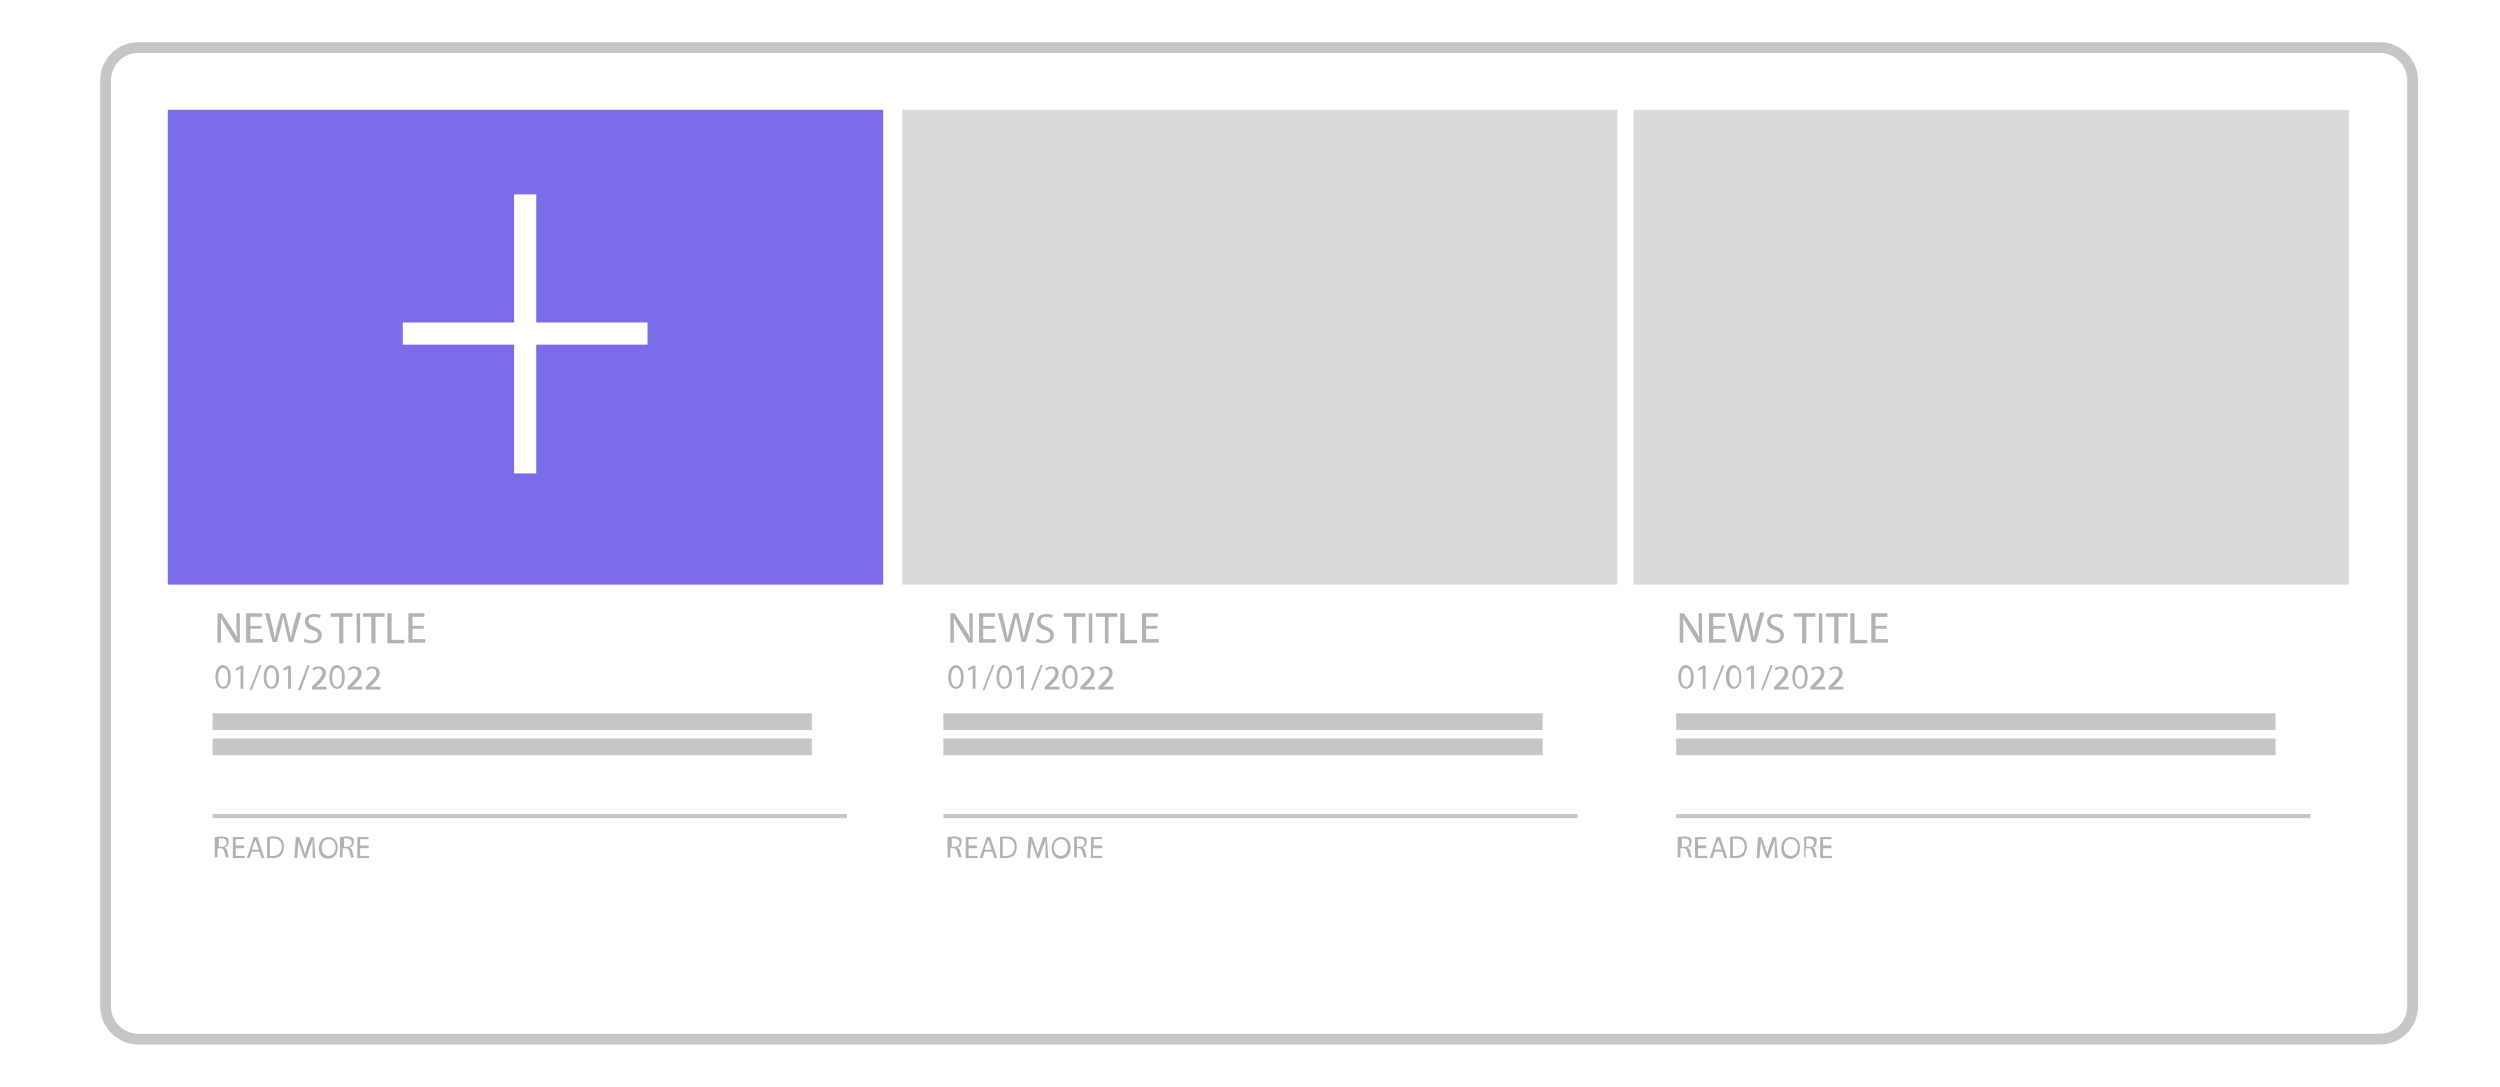 <?xml version="1.0" encoding="utf-8"?>
<!-- Generator: Adobe Illustrator 22.0.0, SVG Export Plug-In . SVG Version: 6.00 Build 0)  -->
<svg version="1.1" id="Layer_1" xmlns="http://www.w3.org/2000/svg" xmlns:xlink="http://www.w3.org/1999/xlink" x="0px" y="0px"
	 viewBox="0 0 357.5 155.4" style="enable-background:new 0 0 357.5 155.4;" xml:space="preserve">
<style type="text/css">
	.st0{fill:#FFFFFF;}
	.st1{fill:none;stroke:#C6C6C6;stroke-miterlimit:10;}
	.st2{fill:#C6C6C6;}
	.st3{opacity:0.3;}
	.st4{fill:#3C3C3B;}
	.st5{fill:none;stroke:#FFFFFF;stroke-width:0.436;stroke-miterlimit:10;}
	.st6{fill:none;stroke:#FFFFFF;stroke-width:0.436;stroke-miterlimit:10;}
	.st7{fill:none;stroke:#FFFFFF;stroke-width:0.435;stroke-miterlimit:10;}
	.st8{fill:none;}
	.st9{fill:none;stroke:#FFFFFF;stroke-width:0.437;stroke-miterlimit:10;}
	.st10{opacity:0.62;fill:#ECECEC;}
	.st11{fill:none;stroke:#FFFFFF;stroke-width:0.317;stroke-miterlimit:10;}
	.st12{fill:none;stroke:#FFFFFF;stroke-width:0.348;stroke-miterlimit:10;}
	.st13{fill:#575756;}
	.st14{fill:#868686;}
	.st15{fill:#6F6F6E;}
	.st16{fill:#F9BA24;}
	.st17{fill:#6941E0;}
	.st18{fill:none;stroke:#FFFFFF;stroke-width:0.337;stroke-miterlimit:10;}
	.st19{fill:none;stroke:#FFFFFF;stroke-width:0.336;stroke-miterlimit:10;}
	.st20{fill:none;stroke:#FFFFFF;stroke-width:0.336;stroke-miterlimit:10;}
	.st21{fill:none;stroke:#FFFFFF;stroke-width:0.337;stroke-miterlimit:10;}
	.st22{fill:none;stroke:#FFFFFF;stroke-width:0.582;stroke-miterlimit:10;}
	.st23{opacity:0.62;fill:#C4C2C2;}
	.st24{fill:none;stroke:#FFFFFF;stroke-width:0.487;stroke-miterlimit:10;}
	.st25{fill:none;stroke:#FFFFFF;stroke-width:0.608;stroke-miterlimit:10;}
	.st26{fill:none;stroke:#FFFFFF;stroke-width:0.223;stroke-miterlimit:10;}
	.st27{fill:#E8E8E8;}
	.st28{fill:none;stroke:#FFFFFF;stroke-width:0.382;stroke-miterlimit:10;}
	.st29{fill:none;stroke:#FFFFFF;stroke-width:0.382;stroke-miterlimit:10;}
	.st30{fill:none;stroke:#FFFFFF;stroke-width:0.381;stroke-miterlimit:10;}
	.st31{fill:none;stroke:#FFFFFF;stroke-width:0.383;stroke-miterlimit:10;}
	.st32{fill:none;stroke:#FFFFFF;stroke-width:0.257;stroke-miterlimit:10;}
	.st33{fill:none;stroke:#FFFFFF;stroke-width:0.665;stroke-miterlimit:10;}
	.st34{fill:#7B6CEA;}
	.st35{fill:#DADADA;}
	.st36{fill:none;stroke:#C6C6C6;stroke-width:0.5;stroke-miterlimit:10;}
	.st37{fill:none;stroke:#7B6CEA;stroke-miterlimit:10;}
	.st38{fill:#878787;}
	.st39{fill:#9D9D9C;}
	.st40{fill:#A6CE39;}
	.st41{filter:url(#Adobe_OpacityMaskFilter);}
	.st42{opacity:0.7;mask:url(#SVGID_1_);}
	.st43{fill:#FFCB08;}
	.st44{fill:#ED1651;}
	.st45{filter:url(#Adobe_OpacityMaskFilter_1_);}
	.st46{mask:url(#SVGID_2_);}
	.st47{fill:#00AEEF;}
	.st48{fill:#42ABED;}
	.st49{fill:#58585A;}
	.st50{fill:none;stroke:#7B6CEA;stroke-width:0.348;stroke-miterlimit:10;}
	.st51{fill:#ACACAD;}
	.st52{fill:none;stroke:#FFFFFF;stroke-width:0.5;stroke-miterlimit:10;}
	.st53{filter:url(#Adobe_OpacityMaskFilter_2_);}
	.st54{opacity:0.7;mask:url(#SVGID_3_);}
	.st55{filter:url(#Adobe_OpacityMaskFilter_3_);}
	.st56{mask:url(#SVGID_4_);}
	.st57{fill:#B2B2B2;}
	.st58{filter:url(#Adobe_OpacityMaskFilter_4_);}
	.st59{opacity:0.7;mask:url(#SVGID_5_);}
	.st60{filter:url(#Adobe_OpacityMaskFilter_5_);}
	.st61{mask:url(#SVGID_6_);}
	.st62{filter:url(#Adobe_OpacityMaskFilter_6_);}
	.st63{opacity:0.7;mask:url(#SVGID_7_);}
	.st64{filter:url(#Adobe_OpacityMaskFilter_7_);}
	.st65{mask:url(#SVGID_8_);}
	.st66{fill:none;stroke:#C6C6C6;stroke-width:0.972;stroke-miterlimit:10;}
	.st67{fill:none;stroke:#FFFFFF;stroke-width:0.424;stroke-miterlimit:10;}
	.st68{fill:none;stroke:#FFFFFF;stroke-width:0.424;stroke-miterlimit:10;}
	.st69{fill:none;stroke:#FFFFFF;stroke-width:0.423;stroke-miterlimit:10;}
	.st70{fill:none;stroke:#FFFFFF;stroke-width:0.425;stroke-miterlimit:10;}
	.st71{fill:none;stroke:#FFFFFF;stroke-width:2;stroke-miterlimit:10;}
	.st72{fill:none;stroke:#7B6CEA;stroke-width:0.75;stroke-miterlimit:10;}
	.st73{fill:none;stroke:#C6C6C6;stroke-width:1.622;stroke-miterlimit:10;}
	.st74{fill:none;stroke:#C6C6C6;stroke-width:0.811;stroke-miterlimit:10;}
	.st75{fill:none;stroke:#7B6CEA;stroke-width:1.622;stroke-miterlimit:10;}
	.st76{fill:none;stroke:#C6C6C6;stroke-width:1.577;stroke-miterlimit:10;}
	.st77{fill:none;stroke:#FFFFFF;stroke-width:0.688;stroke-miterlimit:10;}
	.st78{fill:none;stroke:#FFFFFF;stroke-width:0.687;stroke-miterlimit:10;}
	.st79{fill:none;stroke:#FFFFFF;stroke-width:0.686;stroke-miterlimit:10;}
	.st80{fill:none;stroke:#FFFFFF;stroke-width:0.69;stroke-miterlimit:10;}
	.st81{fill:none;stroke:#FFFFFF;stroke-width:3.244;stroke-miterlimit:10;}
	.st82{fill:none;stroke:#FFFFFF;stroke-width:0.811;stroke-miterlimit:10;}
	.st83{fill:none;stroke:#7B6CEA;stroke-width:1.216;stroke-miterlimit:10;}
	.st84{fill:none;stroke:#C6C6C6;stroke-width:1.584;stroke-miterlimit:10;}
	.st85{fill:none;stroke:#C6C6C6;stroke-width:0.396;stroke-miterlimit:10;}
	.st86{fill:none;stroke:#7B6CEA;stroke-width:1.188;stroke-miterlimit:10;}
	.st87{fill:none;stroke:#7B6CEA;stroke-width:1.584;stroke-miterlimit:10;}
	.st88{fill:none;stroke:#FFFFFF;stroke-width:0.792;stroke-miterlimit:10;}
	.st89{fill:none;stroke:#C6C6C6;stroke-width:1.54;stroke-miterlimit:10;}
	.st90{fill:none;stroke:#FFFFFF;stroke-width:0.672;stroke-miterlimit:10;}
	.st91{fill:none;stroke:#FFFFFF;stroke-width:0.671;stroke-miterlimit:10;}
	.st92{fill:none;stroke:#FFFFFF;stroke-width:0.67;stroke-miterlimit:10;}
	.st93{fill:none;stroke:#FFFFFF;stroke-width:0.673;stroke-miterlimit:10;}
	.st94{fill:none;stroke:#FFFFFF;stroke-width:3.168;stroke-miterlimit:10;}
	.st95{fill:#F5F6F8;}
	.st96{fill:none;stroke:#C6C6C6;stroke-width:3.229;stroke-miterlimit:10;}
	.st97{fill:none;stroke:#BE1622;stroke-width:10;stroke-miterlimit:10;}
</style>
<g>
	<g>
		<g>
			<path class="st0" d="M340.3,148.6H19.8c-2.6,0-4.7-2.1-4.7-4.7V11.5c0-2.6,2.1-4.7,4.7-4.7h320.5c2.6,0,4.7,2.1,4.7,4.7v132.4
				C345,146.5,342.9,148.6,340.3,148.6z"/>
			<path class="st89" d="M340.3,148.6H19.8c-2.6,0-4.7-2.1-4.7-4.7V11.5c0-2.6,2.1-4.7,4.7-4.7h320.5c2.6,0,4.7,2.1,4.7,4.7v132.4
				C345,146.5,342.9,148.6,340.3,148.6z"/>
		</g>
		<rect x="24" y="59.7" class="st90" width="101.9" height="67.9"/>
		<rect x="129.6" y="59.7" class="st91" width="101.6" height="67.9"/>
		<rect x="233.8" y="59.7" class="st92" width="101.3" height="67.9"/>
		<line class="st93" x1="30" y1="116.4" x2="120.9" y2="116.4"/>
		<line class="st93" x1="133.9" y1="117.6" x2="224.8" y2="117.6"/>
		<line class="st93" x1="239.8" y1="117.1" x2="330.7" y2="117.1"/>
		<rect x="24" y="15.7" class="st34" width="102.3" height="67.9"/>
		<rect x="233.6" y="15.7" class="st35" width="102.3" height="67.9"/>
		<rect x="129" y="15.7" class="st35" width="102.3" height="67.9"/>
		<g>
			<rect x="30.4" y="102" class="st2" width="85.7" height="2.4"/>
			<rect x="30.4" y="105.6" class="st2" width="85.7" height="2.4"/>
			<rect x="30.4" y="116.4" class="st2" width="90.7" height="0.6"/>
		</g>
		<g>
			<rect x="134.9" y="102" class="st2" width="85.7" height="2.4"/>
			<rect x="134.9" y="105.6" class="st2" width="85.7" height="2.4"/>
			<rect x="134.9" y="116.4" class="st2" width="90.7" height="0.6"/>
		</g>
		<g>
			<rect x="239.7" y="102" class="st2" width="85.7" height="2.4"/>
			<rect x="239.7" y="105.6" class="st2" width="85.7" height="2.4"/>
			<rect x="239.7" y="116.4" class="st2" width="90.7" height="0.6"/>
		</g>
		<g>
			<line class="st94" x1="75.1" y1="27.8" x2="75.1" y2="67.7"/>
			<line class="st94" x1="57.6" y1="47.7" x2="92.6" y2="47.7"/>
		</g>
	</g>
	<g>
		<path class="st57" d="M31.1,91.9v-4.2h0.6l1.4,2.1c0.3,0.5,0.6,0.9,0.8,1.4l0,0c0-0.6-0.1-1.1-0.1-1.7v-1.8h0.5v4.2h-0.6l-1.3-2.1
			c-0.3-0.5-0.6-1-0.8-1.4l0,0c0,0.5,0,1,0,1.7v1.8H31.1z"/>
		<path class="st57" d="M37.4,89.9h-1.6v1.5h1.8v0.5h-2.4v-4.2h2.3v0.5h-1.7v1.3h1.6V89.9z"/>
		<path class="st57" d="M39,91.9l-1.1-4.2h0.6l0.5,2.1c0.1,0.5,0.2,1.1,0.3,1.5h0c0.1-0.4,0.2-0.9,0.3-1.5l0.6-2.1h0.6l0.5,2.1
			c0.1,0.5,0.2,1,0.3,1.4h0c0.1-0.5,0.2-0.9,0.3-1.5l0.6-2.1h0.6l-1.2,4.2h-0.6l-0.5-2.2c-0.1-0.5-0.2-1-0.3-1.4h0
			c-0.1,0.4-0.2,0.8-0.3,1.4l-0.6,2.2H39z"/>
		<path class="st57" d="M43.6,91.3c0.2,0.2,0.6,0.3,1,0.3c0.6,0,0.9-0.3,0.9-0.7c0-0.4-0.2-0.6-0.8-0.8c-0.7-0.2-1.1-0.6-1.1-1.2
			c0-0.7,0.5-1.1,1.4-1.1c0.4,0,0.7,0.1,0.9,0.2l-0.2,0.4c-0.1-0.1-0.4-0.2-0.8-0.2c-0.6,0-0.8,0.3-0.8,0.6c0,0.4,0.3,0.6,0.8,0.8
			c0.7,0.3,1.1,0.6,1.1,1.2c0,0.7-0.5,1.2-1.5,1.2c-0.4,0-0.9-0.1-1.1-0.3L43.6,91.3z"/>
		<path class="st57" d="M48.6,88.2h-1.3v-0.5h3.1v0.5h-1.3v3.8h-0.6V88.2z"/>
		<path class="st57" d="M51.5,87.7v4.2h-0.5v-4.2H51.5z"/>
		<path class="st57" d="M53.2,88.2h-1.3v-0.5H55v0.5h-1.3v3.8h-0.6V88.2z"/>
		<path class="st57" d="M55.5,87.7h0.5v3.8h1.8v0.5h-2.4V87.7z"/>
		<path class="st57" d="M60.7,89.9H59v1.5h1.8v0.5h-2.4v-4.2h2.3v0.5H59v1.3h1.6V89.9z"/>
	</g>
	<g>
		<path class="st57" d="M33,96.8c0,1.1-0.4,1.7-1.1,1.7c-0.6,0-1.1-0.6-1.1-1.7c0-1.1,0.5-1.7,1.1-1.7C32.6,95.2,33,95.8,33,96.8z
			 M31.2,96.9c0,0.8,0.3,1.3,0.7,1.3c0.5,0,0.7-0.5,0.7-1.4c0-0.8-0.2-1.3-0.7-1.3C31.5,95.5,31.2,96,31.2,96.9z"/>
		<path class="st57" d="M34.4,95.6L34.4,95.6l-0.6,0.3l-0.1-0.3l0.7-0.4h0.4v3.3h-0.4V95.6z"/>
		<path class="st57" d="M35.7,98.7l1.4-3.6h0.3l-1.4,3.6H35.7z"/>
		<path class="st57" d="M39.9,96.8c0,1.1-0.4,1.7-1.1,1.7c-0.6,0-1.1-0.6-1.1-1.7c0-1.1,0.5-1.7,1.1-1.7
			C39.5,95.2,39.9,95.8,39.9,96.8z M38.1,96.9c0,0.8,0.3,1.3,0.7,1.3c0.5,0,0.7-0.5,0.7-1.4c0-0.8-0.2-1.3-0.7-1.3
			C38.4,95.5,38.1,96,38.1,96.9z"/>
		<path class="st57" d="M41.2,95.6L41.2,95.6l-0.6,0.3l-0.1-0.3l0.7-0.4h0.4v3.3h-0.4V95.6z"/>
		<path class="st57" d="M42.6,98.7l1.4-3.6h0.3L43,98.7H42.6z"/>
		<path class="st57" d="M44.6,98.5v-0.3l0.3-0.3c0.8-0.8,1.2-1.2,1.2-1.7c0-0.3-0.2-0.6-0.6-0.6c-0.3,0-0.5,0.2-0.7,0.3l-0.1-0.3
			c0.2-0.2,0.5-0.3,0.9-0.3c0.7,0,1,0.5,1,0.9c0,0.6-0.4,1.1-1.1,1.8l-0.3,0.2v0h1.5v0.4H44.6z"/>
		<path class="st57" d="M49.3,96.8c0,1.1-0.4,1.7-1.1,1.7c-0.6,0-1.1-0.6-1.1-1.7c0-1.1,0.5-1.7,1.1-1.7
			C48.9,95.2,49.3,95.8,49.3,96.8z M47.5,96.9c0,0.8,0.3,1.3,0.7,1.3c0.5,0,0.7-0.5,0.7-1.4c0-0.8-0.2-1.3-0.7-1.3
			C47.8,95.5,47.5,96,47.5,96.9z"/>
		<path class="st57" d="M49.7,98.5v-0.3l0.3-0.3c0.8-0.8,1.2-1.2,1.2-1.7c0-0.3-0.2-0.6-0.6-0.6c-0.3,0-0.5,0.2-0.7,0.3l-0.1-0.3
			c0.2-0.2,0.5-0.3,0.9-0.3c0.7,0,1,0.5,1,0.9c0,0.6-0.4,1.1-1.1,1.8l-0.3,0.2v0h1.5v0.4H49.7z"/>
		<path class="st57" d="M52.3,98.5v-0.3l0.3-0.3c0.8-0.8,1.2-1.2,1.2-1.7c0-0.3-0.2-0.6-0.6-0.6c-0.3,0-0.5,0.2-0.7,0.3l-0.1-0.3
			c0.2-0.2,0.5-0.3,0.9-0.3c0.7,0,1,0.5,1,0.9c0,0.6-0.4,1.1-1.1,1.8l-0.3,0.2v0h1.5v0.4H52.3z"/>
	</g>
	<g>
		<path class="st57" d="M30.9,119.7c0.2,0,0.5-0.1,0.7-0.1c0.4,0,0.7,0.1,0.9,0.2c0.2,0.1,0.2,0.3,0.2,0.6c0,0.4-0.2,0.7-0.6,0.8v0
			c0.2,0.1,0.4,0.3,0.4,0.6c0.1,0.4,0.2,0.7,0.2,0.8h-0.4c0-0.1-0.1-0.3-0.2-0.7c-0.1-0.4-0.2-0.6-0.6-0.6h-0.4v1.3h-0.4V119.7z
			 M31.3,121.1h0.4c0.4,0,0.7-0.2,0.7-0.6c0-0.4-0.3-0.6-0.7-0.6c-0.2,0-0.3,0-0.4,0V121.1z"/>
		<path class="st57" d="M34.9,121.3h-1.2v1.1H35v0.3h-1.7v-3h1.6v0.3h-1.2v0.9h1.2V121.3z"/>
		<path class="st57" d="M36,121.8l-0.3,0.9h-0.4l1-3h0.5l1,3h-0.4l-0.3-0.9H36z M37,121.5l-0.3-0.9c-0.1-0.2-0.1-0.4-0.2-0.5h0
			c0,0.2-0.1,0.4-0.2,0.5l-0.3,0.9H37z"/>
		<path class="st57" d="M38.2,119.7c0.2,0,0.5-0.1,0.8-0.1c0.6,0,1,0.1,1.2,0.4c0.3,0.2,0.4,0.6,0.4,1.1c0,0.5-0.2,0.9-0.4,1.2
			c-0.3,0.3-0.7,0.4-1.3,0.4c-0.3,0-0.5,0-0.7,0V119.7z M38.6,122.4c0.1,0,0.2,0,0.4,0c0.8,0,1.3-0.5,1.3-1.3c0-0.7-0.4-1.2-1.2-1.2
			c-0.2,0-0.4,0-0.5,0V122.4z"/>
		<path class="st57" d="M44.7,121.4c0-0.4,0-0.9,0-1.3h0c-0.1,0.4-0.2,0.7-0.4,1.1l-0.5,1.5h-0.3l-0.5-1.4c-0.1-0.4-0.3-0.8-0.3-1.2
			h0c0,0.4,0,0.9-0.1,1.3l-0.1,1.3h-0.4l0.2-3h0.5l0.5,1.4c0.1,0.4,0.2,0.7,0.3,1h0c0.1-0.3,0.2-0.6,0.3-1l0.5-1.4h0.5l0.2,3h-0.4
			L44.7,121.4z"/>
		<path class="st57" d="M48.3,121.2c0,1-0.6,1.6-1.4,1.6c-0.8,0-1.3-0.6-1.3-1.5c0-1,0.6-1.6,1.4-1.6
			C47.7,119.7,48.3,120.3,48.3,121.2z M46,121.2c0,0.6,0.3,1.2,1,1.2c0.6,0,1-0.6,1-1.2c0-0.6-0.3-1.2-1-1.2
			C46.3,120,46,120.6,46,121.2z"/>
		<path class="st57" d="M48.8,119.7c0.2,0,0.5-0.1,0.7-0.1c0.4,0,0.7,0.1,0.9,0.2c0.2,0.1,0.2,0.3,0.2,0.6c0,0.4-0.2,0.7-0.6,0.8v0
			c0.2,0.1,0.4,0.3,0.4,0.6c0.1,0.4,0.2,0.7,0.2,0.8h-0.4c0-0.1-0.1-0.3-0.2-0.7c-0.1-0.4-0.2-0.6-0.6-0.6h-0.4v1.3h-0.4V119.7z
			 M49.2,121.1h0.4c0.4,0,0.7-0.2,0.7-0.6c0-0.4-0.3-0.6-0.7-0.6c-0.2,0-0.3,0-0.4,0V121.1z"/>
		<path class="st57" d="M52.7,121.3h-1.2v1.1h1.3v0.3h-1.7v-3h1.6v0.3h-1.2v0.9h1.2V121.3z"/>
	</g>
	<g>
		<path class="st57" d="M135.9,91.9v-4.2h0.6l1.4,2.1c0.3,0.5,0.6,0.9,0.8,1.4l0,0c0-0.6-0.1-1.1-0.1-1.7v-1.8h0.5v4.2h-0.6
			l-1.3-2.1c-0.3-0.5-0.6-1-0.8-1.4l0,0c0,0.5,0,1,0,1.7v1.8H135.9z"/>
		<path class="st57" d="M142.2,89.9h-1.6v1.5h1.8v0.5H140v-4.2h2.3v0.5h-1.7v1.3h1.6V89.9z"/>
		<path class="st57" d="M143.8,91.9l-1.1-4.2h0.6l0.5,2.1c0.1,0.5,0.2,1.1,0.3,1.5h0c0.1-0.4,0.2-0.9,0.3-1.5l0.6-2.1h0.6l0.5,2.1
			c0.1,0.5,0.2,1,0.3,1.4h0c0.1-0.5,0.2-0.9,0.3-1.5l0.6-2.1h0.6l-1.2,4.2h-0.6l-0.5-2.2c-0.1-0.5-0.2-1-0.3-1.4h0
			c-0.1,0.4-0.2,0.8-0.3,1.4l-0.6,2.2H143.8z"/>
		<path class="st57" d="M148.3,91.3c0.2,0.2,0.6,0.3,1,0.3c0.6,0,0.9-0.3,0.9-0.7c0-0.4-0.2-0.6-0.8-0.8c-0.7-0.2-1.1-0.6-1.1-1.2
			c0-0.7,0.5-1.1,1.4-1.1c0.4,0,0.7,0.1,0.9,0.2l-0.2,0.4c-0.1-0.1-0.4-0.2-0.8-0.2c-0.6,0-0.8,0.3-0.8,0.6c0,0.4,0.3,0.6,0.8,0.8
			c0.7,0.3,1.1,0.6,1.1,1.2c0,0.7-0.5,1.2-1.5,1.2c-0.4,0-0.9-0.1-1.1-0.3L148.3,91.3z"/>
		<path class="st57" d="M153.4,88.2h-1.3v-0.5h3.1v0.5h-1.3v3.8h-0.6V88.2z"/>
		<path class="st57" d="M156.2,87.7v4.2h-0.5v-4.2H156.2z"/>
		<path class="st57" d="M158,88.2h-1.3v-0.5h3.1v0.5h-1.3v3.8H158V88.2z"/>
		<path class="st57" d="M160.3,87.7h0.5v3.8h1.8v0.5h-2.4V87.7z"/>
		<path class="st57" d="M165.5,89.9h-1.6v1.5h1.8v0.5h-2.4v-4.2h2.3v0.5h-1.7v1.3h1.6V89.9z"/>
	</g>
	<g>
		<path class="st57" d="M137.8,96.8c0,1.1-0.4,1.7-1.1,1.7c-0.6,0-1.1-0.6-1.1-1.7c0-1.1,0.5-1.7,1.1-1.7
			C137.4,95.2,137.8,95.8,137.8,96.8z M136,96.9c0,0.8,0.3,1.3,0.7,1.3c0.5,0,0.7-0.5,0.7-1.4c0-0.8-0.2-1.3-0.7-1.3
			C136.3,95.5,136,96,136,96.9z"/>
		<path class="st57" d="M139.1,95.6L139.1,95.6l-0.6,0.3l-0.1-0.3l0.7-0.4h0.4v3.3h-0.4V95.6z"/>
		<path class="st57" d="M140.5,98.7l1.4-3.6h0.3l-1.4,3.6H140.5z"/>
		<path class="st57" d="M144.7,96.8c0,1.1-0.4,1.7-1.1,1.7c-0.6,0-1.1-0.6-1.1-1.7c0-1.1,0.5-1.7,1.1-1.7
			C144.3,95.2,144.7,95.8,144.7,96.8z M142.9,96.9c0,0.8,0.3,1.3,0.7,1.3c0.5,0,0.7-0.5,0.7-1.4c0-0.8-0.2-1.3-0.7-1.3
			C143.2,95.5,142.9,96,142.9,96.9z"/>
		<path class="st57" d="M146,95.6L146,95.6l-0.6,0.3l-0.1-0.3l0.7-0.4h0.4v3.3H146V95.6z"/>
		<path class="st57" d="M147.4,98.7l1.4-3.6h0.3l-1.4,3.6H147.4z"/>
		<path class="st57" d="M149.4,98.5v-0.3l0.3-0.3c0.8-0.8,1.2-1.2,1.2-1.7c0-0.3-0.2-0.6-0.6-0.6c-0.3,0-0.5,0.2-0.7,0.3l-0.1-0.3
			c0.2-0.2,0.5-0.3,0.9-0.3c0.7,0,1,0.5,1,0.9c0,0.6-0.4,1.1-1.1,1.8l-0.3,0.2v0h1.5v0.4H149.4z"/>
		<path class="st57" d="M154.1,96.8c0,1.1-0.4,1.7-1.1,1.7c-0.6,0-1.1-0.6-1.1-1.7c0-1.1,0.5-1.7,1.1-1.7
			C153.7,95.2,154.1,95.8,154.1,96.8z M152.3,96.9c0,0.8,0.3,1.3,0.7,1.3c0.5,0,0.7-0.5,0.7-1.4c0-0.8-0.2-1.3-0.7-1.3
			C152.6,95.5,152.3,96,152.3,96.9z"/>
		<path class="st57" d="M154.5,98.5v-0.3l0.3-0.3c0.8-0.8,1.2-1.2,1.2-1.7c0-0.3-0.2-0.6-0.6-0.6c-0.3,0-0.5,0.2-0.7,0.3l-0.1-0.3
			c0.2-0.2,0.5-0.3,0.9-0.3c0.7,0,1,0.5,1,0.9c0,0.6-0.4,1.1-1.1,1.8l-0.3,0.2v0h1.5v0.4H154.5z"/>
		<path class="st57" d="M157.1,98.5v-0.3l0.3-0.3c0.8-0.8,1.2-1.2,1.2-1.7c0-0.3-0.2-0.6-0.6-0.6c-0.3,0-0.5,0.2-0.7,0.3l-0.1-0.3
			c0.2-0.2,0.5-0.3,0.9-0.3c0.7,0,1,0.5,1,0.9c0,0.6-0.4,1.1-1.1,1.8l-0.3,0.2v0h1.5v0.4H157.1z"/>
	</g>
	<g>
		<path class="st57" d="M135.7,119.7c0.2,0,0.5-0.1,0.7-0.1c0.4,0,0.7,0.1,0.9,0.2c0.2,0.1,0.2,0.3,0.2,0.6c0,0.4-0.2,0.7-0.6,0.8v0
			c0.2,0.1,0.4,0.3,0.4,0.6c0.1,0.4,0.2,0.7,0.2,0.8h-0.4c0-0.1-0.1-0.3-0.2-0.7c-0.1-0.4-0.2-0.6-0.6-0.6h-0.4v1.3h-0.4V119.7z
			 M136.1,121.1h0.4c0.4,0,0.7-0.2,0.7-0.6c0-0.4-0.3-0.6-0.7-0.6c-0.2,0-0.3,0-0.4,0V121.1z"/>
		<path class="st57" d="M139.7,121.3h-1.2v1.1h1.3v0.3h-1.7v-3h1.6v0.3h-1.2v0.9h1.2V121.3z"/>
		<path class="st57" d="M140.8,121.8l-0.3,0.9h-0.4l1-3h0.5l1,3h-0.4l-0.3-0.9H140.8z M141.8,121.5l-0.3-0.9
			c-0.1-0.2-0.1-0.4-0.2-0.5h0c0,0.2-0.1,0.4-0.2,0.5l-0.3,0.9H141.8z"/>
		<path class="st57" d="M143,119.7c0.2,0,0.5-0.1,0.8-0.1c0.6,0,1,0.1,1.2,0.4c0.3,0.2,0.4,0.6,0.4,1.1c0,0.5-0.2,0.9-0.4,1.2
			c-0.3,0.3-0.7,0.4-1.3,0.4c-0.3,0-0.5,0-0.7,0V119.7z M143.4,122.4c0.1,0,0.2,0,0.4,0c0.8,0,1.3-0.5,1.3-1.3
			c0-0.7-0.4-1.2-1.2-1.2c-0.2,0-0.4,0-0.5,0V122.4z"/>
		<path class="st57" d="M149.5,121.4c0-0.4,0-0.9,0-1.3h0c-0.1,0.4-0.2,0.7-0.4,1.1l-0.5,1.5h-0.3l-0.5-1.4
			c-0.1-0.4-0.3-0.8-0.3-1.2h0c0,0.4,0,0.9-0.1,1.3l-0.1,1.3h-0.4l0.2-3h0.5l0.5,1.4c0.1,0.4,0.2,0.7,0.3,1h0c0.1-0.3,0.2-0.6,0.3-1
			l0.5-1.4h0.5l0.2,3h-0.4L149.5,121.4z"/>
		<path class="st57" d="M153.1,121.2c0,1-0.6,1.6-1.4,1.6c-0.8,0-1.3-0.6-1.3-1.5c0-1,0.6-1.6,1.4-1.6
			C152.5,119.7,153.1,120.3,153.1,121.2z M150.7,121.2c0,0.6,0.3,1.2,1,1.2c0.6,0,1-0.6,1-1.2c0-0.6-0.3-1.2-1-1.2
			C151.1,120,150.7,120.6,150.7,121.2z"/>
		<path class="st57" d="M153.6,119.7c0.2,0,0.5-0.1,0.7-0.1c0.4,0,0.7,0.1,0.9,0.2c0.2,0.1,0.2,0.3,0.2,0.6c0,0.4-0.2,0.7-0.6,0.8v0
			c0.2,0.1,0.4,0.3,0.4,0.6c0.1,0.4,0.2,0.7,0.2,0.8h-0.4c0-0.1-0.1-0.3-0.2-0.7c-0.1-0.4-0.2-0.6-0.6-0.6H154v1.3h-0.4V119.7z
			 M154,121.1h0.4c0.4,0,0.7-0.2,0.7-0.6c0-0.4-0.3-0.6-0.7-0.6c-0.2,0-0.3,0-0.4,0V121.1z"/>
		<path class="st57" d="M157.5,121.3h-1.2v1.1h1.3v0.3H156v-3h1.6v0.3h-1.2v0.9h1.2V121.3z"/>
	</g>
	<g>
		<path class="st57" d="M240.2,91.9v-4.2h0.6l1.4,2.1c0.3,0.5,0.6,0.9,0.8,1.4l0,0c0-0.6-0.1-1.1-0.1-1.7v-1.8h0.5v4.2h-0.6
			l-1.3-2.1c-0.3-0.5-0.6-1-0.8-1.4l0,0c0,0.5,0,1,0,1.7v1.8H240.2z"/>
		<path class="st57" d="M246.6,89.9h-1.6v1.5h1.8v0.5h-2.4v-4.2h2.3v0.5h-1.7v1.3h1.6V89.9z"/>
		<path class="st57" d="M248.2,91.9l-1.1-4.2h0.6l0.5,2.1c0.1,0.5,0.2,1.1,0.3,1.5h0c0.1-0.4,0.2-0.9,0.3-1.5l0.6-2.1h0.6l0.5,2.1
			c0.1,0.5,0.2,1,0.3,1.4h0c0.1-0.5,0.2-0.9,0.3-1.5l0.6-2.1h0.6l-1.2,4.2h-0.6l-0.5-2.2c-0.1-0.5-0.2-1-0.3-1.4h0
			c-0.1,0.4-0.2,0.8-0.3,1.4l-0.6,2.2H248.2z"/>
		<path class="st57" d="M252.7,91.3c0.2,0.2,0.6,0.3,1,0.3c0.6,0,0.9-0.3,0.9-0.7c0-0.4-0.2-0.6-0.8-0.8c-0.7-0.2-1.1-0.6-1.1-1.2
			c0-0.7,0.5-1.1,1.4-1.1c0.4,0,0.7,0.1,0.9,0.2l-0.2,0.4c-0.1-0.1-0.4-0.2-0.8-0.2c-0.6,0-0.8,0.3-0.8,0.6c0,0.4,0.3,0.6,0.8,0.8
			c0.7,0.3,1.1,0.6,1.1,1.2c0,0.7-0.5,1.2-1.5,1.2c-0.4,0-0.9-0.1-1.1-0.3L252.7,91.3z"/>
		<path class="st57" d="M257.8,88.2h-1.3v-0.5h3.1v0.5h-1.3v3.8h-0.6V88.2z"/>
		<path class="st57" d="M260.6,87.7v4.2h-0.5v-4.2H260.6z"/>
		<path class="st57" d="M262.4,88.2h-1.3v-0.5h3.1v0.5h-1.3v3.8h-0.6V88.2z"/>
		<path class="st57" d="M264.7,87.7h0.5v3.8h1.8v0.5h-2.4V87.7z"/>
		<path class="st57" d="M269.8,89.9h-1.6v1.5h1.8v0.5h-2.4v-4.2h2.3v0.5h-1.7v1.3h1.6V89.9z"/>
	</g>
	<g>
		<path class="st57" d="M242.2,96.8c0,1.1-0.4,1.7-1.1,1.7c-0.6,0-1.1-0.6-1.1-1.7c0-1.1,0.5-1.7,1.1-1.7
			C241.8,95.2,242.2,95.8,242.2,96.8z M240.4,96.9c0,0.8,0.3,1.3,0.7,1.3c0.5,0,0.7-0.5,0.7-1.4c0-0.8-0.2-1.3-0.7-1.3
			C240.7,95.5,240.4,96,240.4,96.9z"/>
		<path class="st57" d="M243.5,95.6L243.5,95.6l-0.6,0.3l-0.1-0.3l0.7-0.4h0.4v3.3h-0.4V95.6z"/>
		<path class="st57" d="M244.9,98.7l1.4-3.6h0.3l-1.4,3.6H244.9z"/>
		<path class="st57" d="M249,96.8c0,1.1-0.4,1.7-1.1,1.7c-0.6,0-1.1-0.6-1.1-1.7c0-1.1,0.5-1.7,1.1-1.7
			C248.6,95.2,249,95.8,249,96.8z M247.3,96.9c0,0.8,0.3,1.3,0.7,1.3c0.5,0,0.7-0.5,0.7-1.4c0-0.8-0.2-1.3-0.7-1.3
			C247.5,95.5,247.3,96,247.3,96.9z"/>
		<path class="st57" d="M250.4,95.6L250.4,95.6l-0.6,0.3l-0.1-0.3l0.7-0.4h0.4v3.3h-0.4V95.6z"/>
		<path class="st57" d="M251.8,98.7l1.4-3.6h0.3l-1.4,3.6H251.8z"/>
		<path class="st57" d="M253.7,98.5v-0.3l0.3-0.3c0.8-0.8,1.2-1.2,1.2-1.7c0-0.3-0.2-0.6-0.6-0.6c-0.3,0-0.5,0.2-0.7,0.3l-0.1-0.3
			c0.2-0.2,0.5-0.3,0.9-0.3c0.7,0,1,0.5,1,0.9c0,0.6-0.4,1.1-1.1,1.8l-0.3,0.2v0h1.5v0.4H253.7z"/>
		<path class="st57" d="M258.5,96.8c0,1.1-0.4,1.7-1.1,1.7c-0.6,0-1.1-0.6-1.1-1.7c0-1.1,0.5-1.7,1.1-1.7
			C258.1,95.2,258.5,95.8,258.5,96.8z M256.7,96.9c0,0.8,0.3,1.3,0.7,1.3c0.5,0,0.7-0.5,0.7-1.4c0-0.8-0.2-1.3-0.7-1.3
			C257,95.5,256.7,96,256.7,96.9z"/>
		<path class="st57" d="M258.9,98.5v-0.3l0.3-0.3c0.8-0.8,1.2-1.2,1.2-1.7c0-0.3-0.2-0.6-0.6-0.6c-0.3,0-0.5,0.2-0.7,0.3l-0.1-0.3
			c0.2-0.2,0.5-0.3,0.9-0.3c0.7,0,1,0.5,1,0.9c0,0.6-0.4,1.1-1.1,1.8l-0.3,0.2v0h1.5v0.4H258.9z"/>
		<path class="st57" d="M261.5,98.5v-0.3l0.3-0.3c0.8-0.8,1.2-1.2,1.2-1.7c0-0.3-0.2-0.6-0.6-0.6c-0.3,0-0.5,0.2-0.7,0.3l-0.1-0.3
			c0.2-0.2,0.5-0.3,0.9-0.3c0.7,0,1,0.5,1,0.9c0,0.6-0.4,1.1-1.1,1.8l-0.3,0.2v0h1.5v0.4H261.5z"/>
	</g>
	<g>
		<path class="st57" d="M240.1,119.7c0.2,0,0.5-0.1,0.7-0.1c0.4,0,0.7,0.1,0.9,0.2c0.2,0.1,0.2,0.3,0.2,0.6c0,0.4-0.2,0.7-0.6,0.8v0
			c0.2,0.1,0.4,0.3,0.4,0.6c0.1,0.4,0.2,0.7,0.2,0.8h-0.4c0-0.1-0.1-0.3-0.2-0.7c-0.1-0.4-0.2-0.6-0.6-0.6h-0.4v1.3h-0.4V119.7z
			 M240.5,121.1h0.4c0.4,0,0.7-0.2,0.7-0.6c0-0.4-0.3-0.6-0.7-0.6c-0.2,0-0.3,0-0.4,0V121.1z"/>
		<path class="st57" d="M244,121.3h-1.2v1.1h1.3v0.3h-1.7v-3h1.6v0.3h-1.2v0.9h1.2V121.3z"/>
		<path class="st57" d="M245.2,121.8l-0.3,0.9h-0.4l1-3h0.5l1,3h-0.4l-0.3-0.9H245.2z M246.2,121.5l-0.3-0.9
			c-0.1-0.2-0.1-0.4-0.2-0.5h0c0,0.2-0.1,0.4-0.2,0.5l-0.3,0.9H246.2z"/>
		<path class="st57" d="M247.4,119.7c0.2,0,0.5-0.1,0.8-0.1c0.6,0,1,0.1,1.2,0.4c0.3,0.2,0.4,0.6,0.4,1.1c0,0.5-0.2,0.9-0.4,1.2
			c-0.3,0.3-0.7,0.4-1.3,0.4c-0.3,0-0.5,0-0.7,0V119.7z M247.8,122.4c0.1,0,0.2,0,0.4,0c0.8,0,1.3-0.5,1.3-1.3
			c0-0.7-0.4-1.2-1.2-1.2c-0.2,0-0.4,0-0.5,0V122.4z"/>
		<path class="st57" d="M253.8,121.4c0-0.4,0-0.9,0-1.3h0c-0.1,0.4-0.2,0.7-0.4,1.1l-0.5,1.5h-0.3l-0.5-1.4
			c-0.1-0.4-0.3-0.8-0.3-1.2h0c0,0.4,0,0.9-0.1,1.3l-0.1,1.3h-0.4l0.2-3h0.5l0.5,1.4c0.1,0.4,0.2,0.7,0.3,1h0c0.1-0.3,0.2-0.6,0.3-1
			l0.5-1.4h0.5l0.2,3h-0.4L253.8,121.4z"/>
		<path class="st57" d="M257.4,121.2c0,1-0.6,1.6-1.4,1.6c-0.8,0-1.3-0.6-1.3-1.5c0-1,0.6-1.6,1.4-1.6
			C256.9,119.7,257.4,120.3,257.4,121.2z M255.1,121.2c0,0.6,0.3,1.2,1,1.2c0.6,0,1-0.6,1-1.2c0-0.6-0.3-1.2-1-1.2
			C255.4,120,255.1,120.6,255.1,121.2z"/>
		<path class="st57" d="M258,119.7c0.2,0,0.5-0.1,0.7-0.1c0.4,0,0.7,0.1,0.9,0.2c0.2,0.1,0.2,0.3,0.2,0.6c0,0.4-0.2,0.7-0.6,0.8v0
			c0.2,0.1,0.4,0.3,0.4,0.6c0.1,0.4,0.2,0.7,0.2,0.8h-0.4c0-0.1-0.1-0.3-0.2-0.7c-0.1-0.4-0.2-0.6-0.6-0.6h-0.4v1.3H258V119.7z
			 M258.3,121.1h0.4c0.4,0,0.7-0.2,0.7-0.6c0-0.4-0.3-0.6-0.7-0.6c-0.2,0-0.3,0-0.4,0V121.1z"/>
		<path class="st57" d="M261.9,121.3h-1.2v1.1h1.3v0.3h-1.7v-3h1.6v0.3h-1.2v0.9h1.2V121.3z"/>
	</g>
</g>
</svg>

